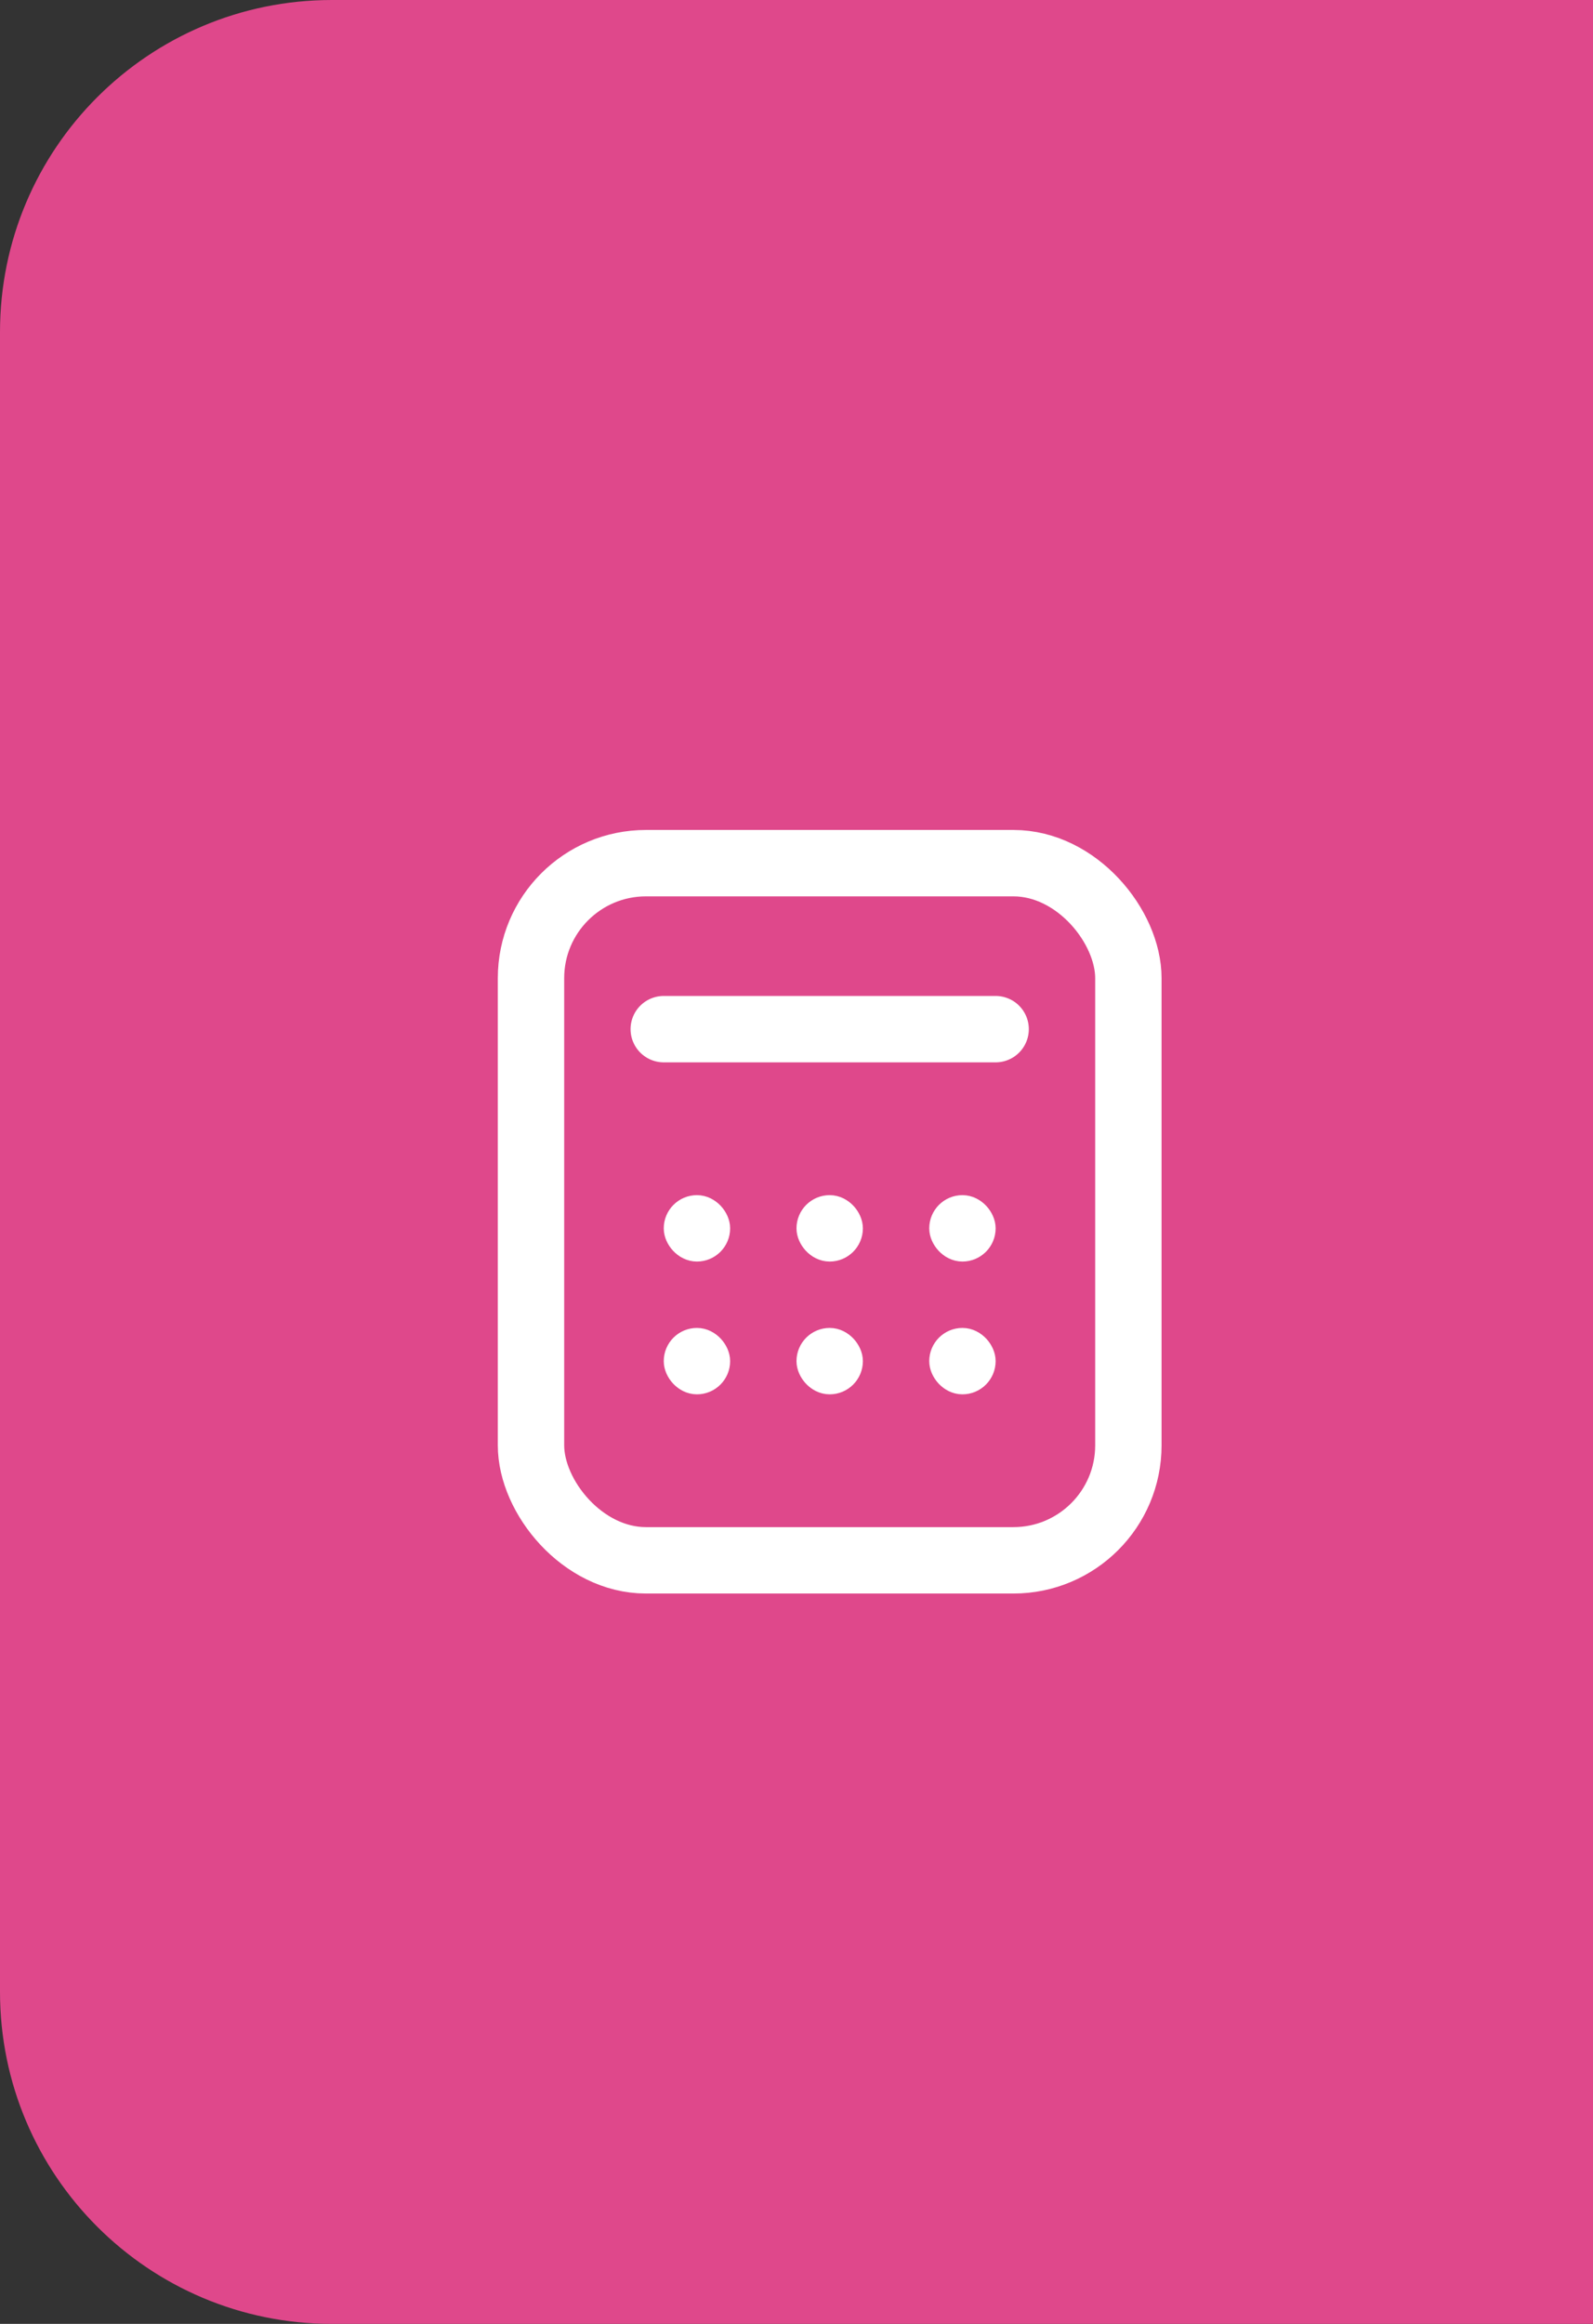 <svg width="48" height="70" viewBox="0 0 48 70" fill="none" xmlns="http://www.w3.org/2000/svg">
<rect x="0" y="0" width="48" height="70" fill="#333333" stroke="none"/>
<path d="M0 10C0 4.477 4.477 0 10 0H48V70H10C4.477 70 0 65.523 0 60V10Z" fill="#DF488B"/>
<rect x="16" y="26" width="18" height="21" rx="3.464" stroke="white" stroke-width="2" stroke-linecap="round" stroke-linejoin="round"/>
<rect x="20.5" y="36.5" width="1" height="1" rx="0.5" fill="white" stroke="white" stroke-linecap="round" stroke-linejoin="round"/>
<rect x="24.5" y="36.5" width="1" height="1" rx="0.5" fill="white" stroke="white" stroke-linecap="round" stroke-linejoin="round"/>
<rect x="28.5" y="36.5" width="1" height="1" rx="0.5" fill="white" stroke="white" stroke-linecap="round" stroke-linejoin="round"/>
<rect x="20.5" y="40.5" width="1" height="1" rx="0.5" fill="white" stroke="white" stroke-linecap="round" stroke-linejoin="round"/>
<rect x="24.5" y="40.5" width="1" height="1" rx="0.5" fill="white" stroke="white" stroke-linecap="round" stroke-linejoin="round"/>
<rect x="28.5" y="40.5" width="1" height="1" rx="0.5" fill="white" stroke="white" stroke-linecap="round" stroke-linejoin="round"/>
<path d="M20 31H30" stroke="white" stroke-width="2" stroke-linecap="round" stroke-linejoin="round"/>
</svg>
